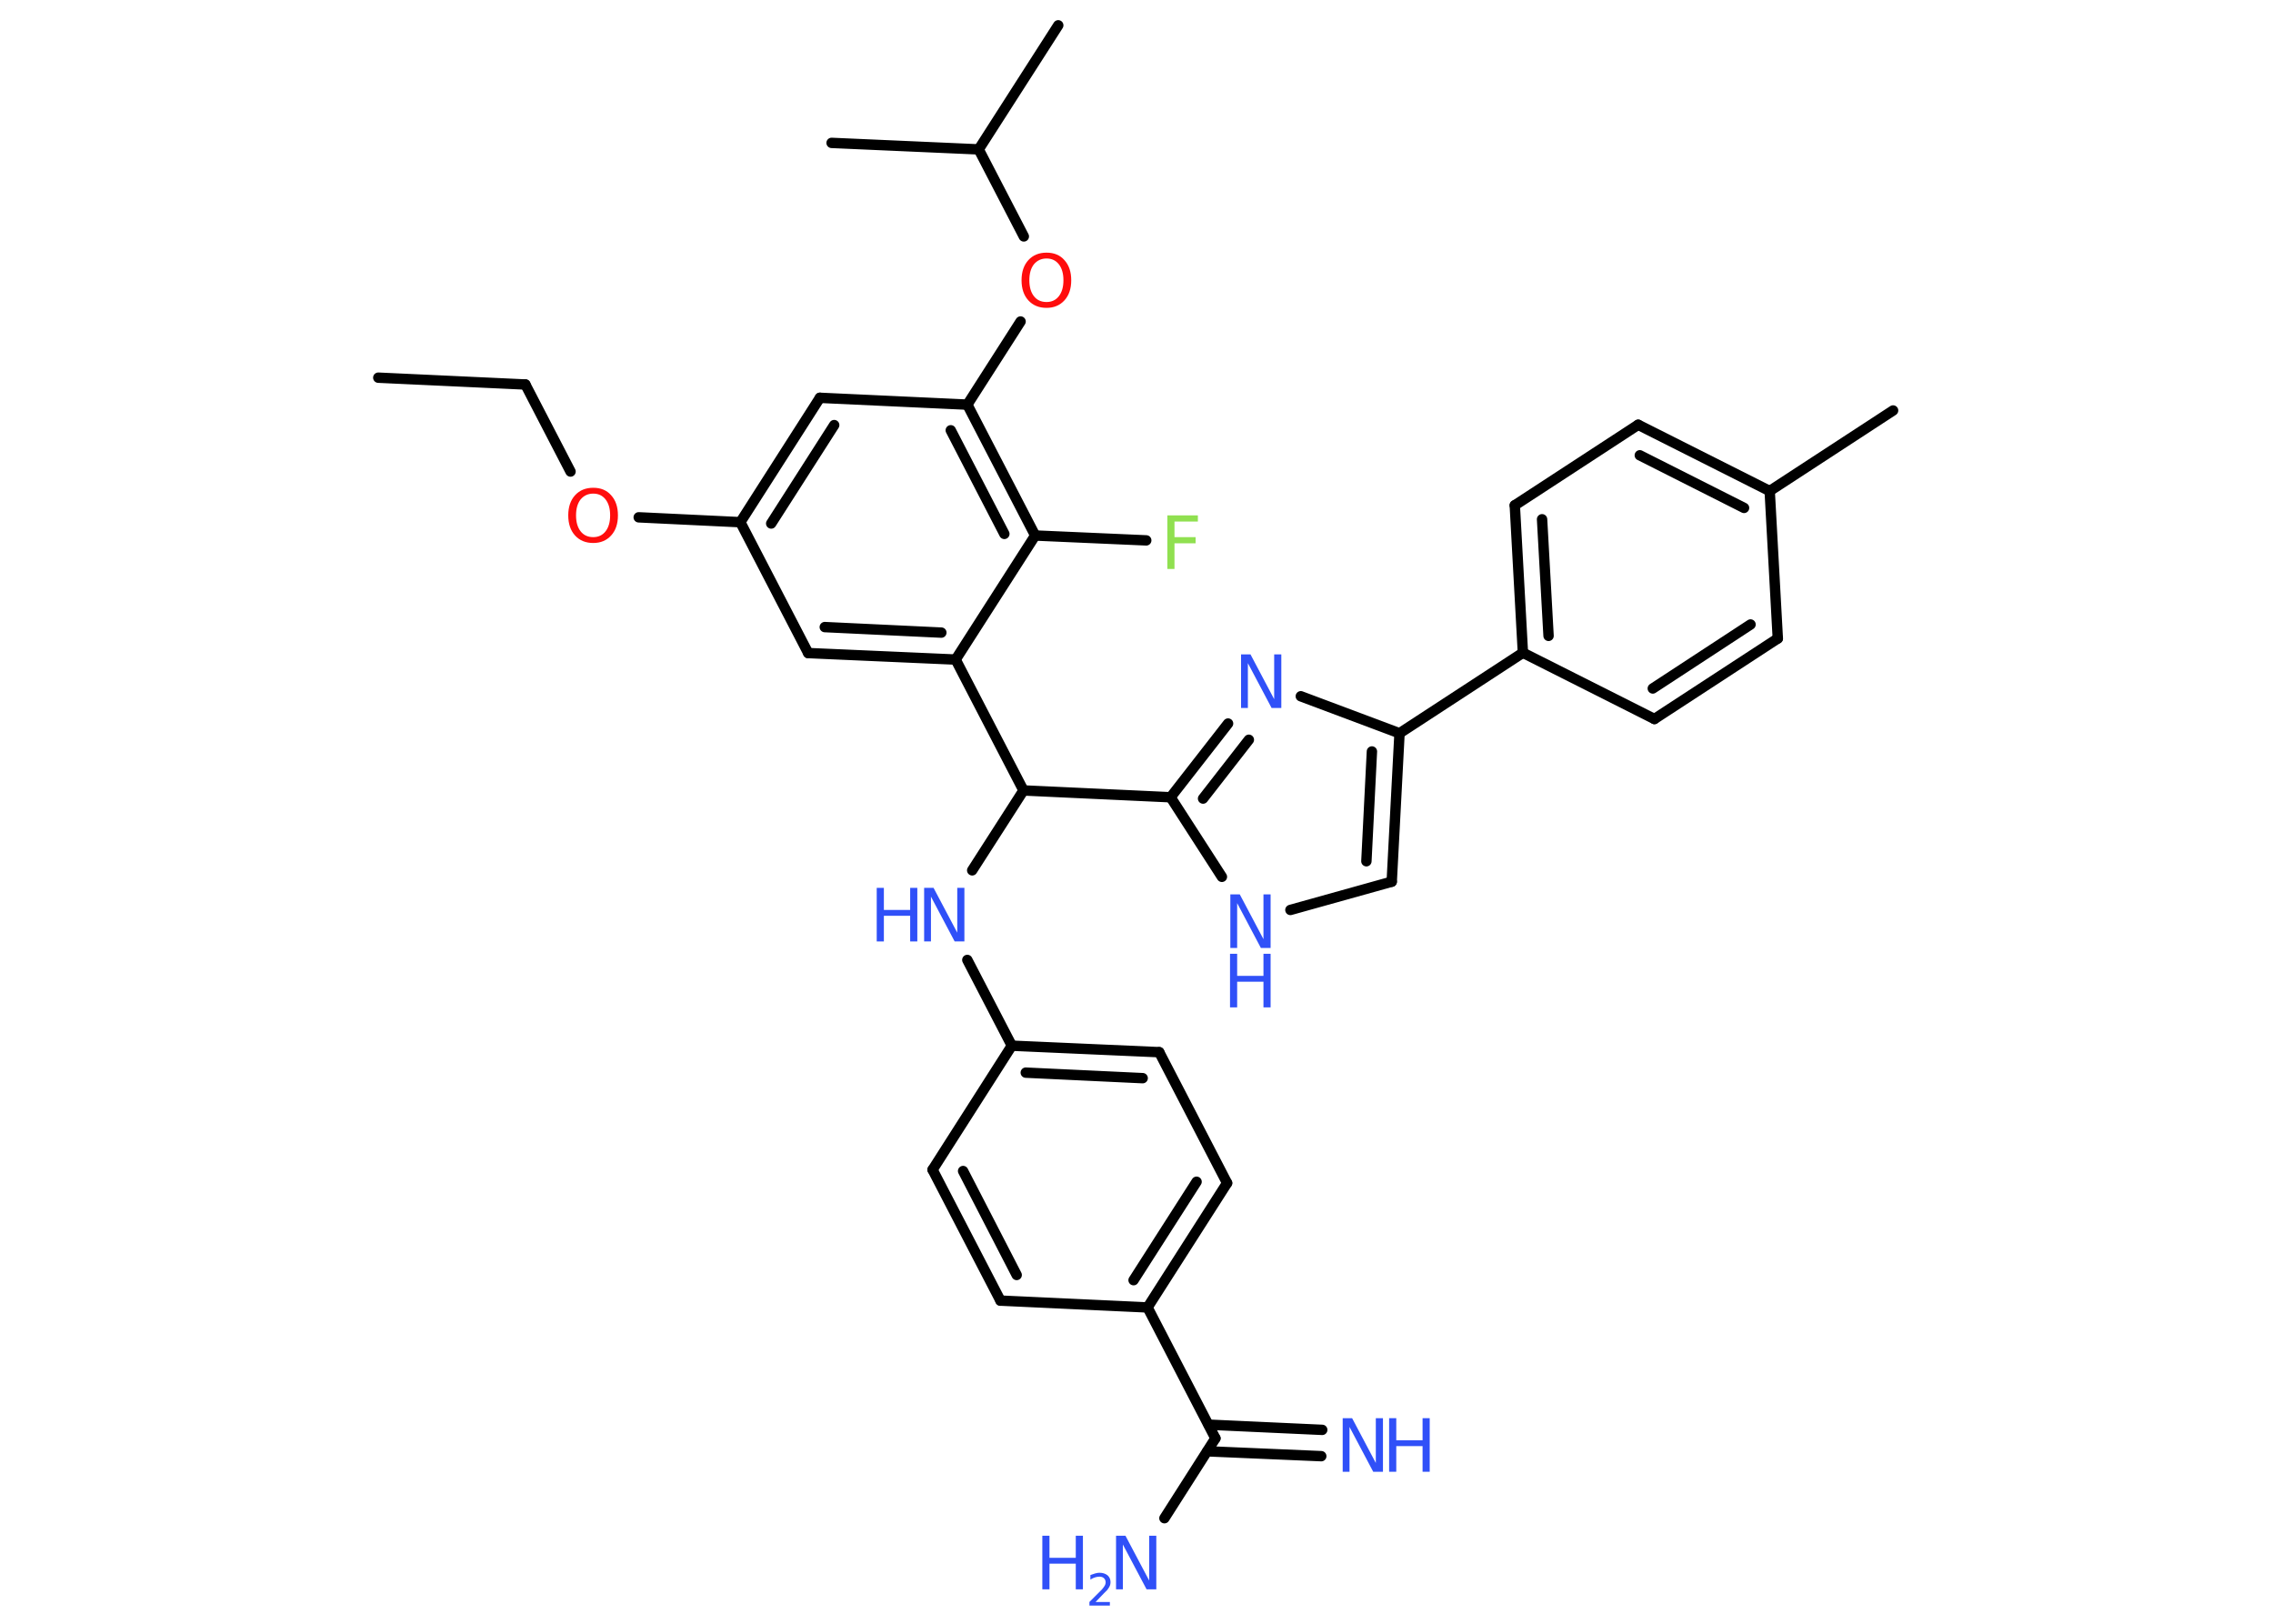 <?xml version='1.0' encoding='UTF-8'?>
<!DOCTYPE svg PUBLIC "-//W3C//DTD SVG 1.1//EN" "http://www.w3.org/Graphics/SVG/1.1/DTD/svg11.dtd">
<svg version='1.2' xmlns='http://www.w3.org/2000/svg' xmlns:xlink='http://www.w3.org/1999/xlink' width='70.0mm' height='50.0mm' viewBox='0 0 70.0 50.0'>
  <desc>Generated by the Chemistry Development Kit (http://github.com/cdk)</desc>
  <g stroke-linecap='round' stroke-linejoin='round' stroke='#000000' stroke-width='.32' fill='#3050F8'>
    <rect x='.0' y='.0' width='70.0' height='50.0' fill='#FFFFFF' stroke='none'/>
    <g id='mol1' class='mol'>
      <line id='mol1bnd1' class='bond' x1='11.65' y1='11.63' x2='16.18' y2='11.84'/>
      <line id='mol1bnd2' class='bond' x1='16.18' y1='11.84' x2='17.57' y2='14.52'/>
      <line id='mol1bnd3' class='bond' x1='19.67' y1='15.93' x2='22.8' y2='16.08'/>
      <g id='mol1bnd4' class='bond'>
        <line x1='25.25' y1='12.25' x2='22.8' y2='16.08'/>
        <line x1='25.69' y1='13.09' x2='23.75' y2='16.12'/>
      </g>
      <line id='mol1bnd5' class='bond' x1='25.25' y1='12.25' x2='29.79' y2='12.46'/>
      <line id='mol1bnd6' class='bond' x1='29.79' y1='12.46' x2='31.43' y2='9.9'/>
      <line id='mol1bnd7' class='bond' x1='31.53' y1='7.28' x2='30.14' y2='4.6'/>
      <line id='mol1bnd8' class='bond' x1='30.14' y1='4.6' x2='32.59' y2='.78'/>
      <line id='mol1bnd9' class='bond' x1='30.14' y1='4.6' x2='25.61' y2='4.4'/>
      <g id='mol1bnd10' class='bond'>
        <line x1='31.88' y1='16.49' x2='29.79' y2='12.46'/>
        <line x1='30.93' y1='16.44' x2='29.28' y2='13.25'/>
      </g>
      <line id='mol1bnd11' class='bond' x1='31.88' y1='16.49' x2='35.3' y2='16.64'/>
      <line id='mol1bnd12' class='bond' x1='31.88' y1='16.49' x2='29.43' y2='20.31'/>
      <line id='mol1bnd13' class='bond' x1='29.43' y1='20.31' x2='31.52' y2='24.34'/>
      <line id='mol1bnd14' class='bond' x1='31.52' y1='24.34' x2='29.94' y2='26.8'/>
      <line id='mol1bnd15' class='bond' x1='29.79' y1='29.56' x2='31.16' y2='32.2'/>
      <g id='mol1bnd16' class='bond'>
        <line x1='35.7' y1='32.4' x2='31.16' y2='32.2'/>
        <line x1='35.19' y1='33.2' x2='31.59' y2='33.03'/>
      </g>
      <line id='mol1bnd17' class='bond' x1='35.7' y1='32.4' x2='37.79' y2='36.43'/>
      <g id='mol1bnd18' class='bond'>
        <line x1='35.34' y1='40.26' x2='37.79' y2='36.43'/>
        <line x1='34.91' y1='39.42' x2='36.85' y2='36.39'/>
      </g>
      <line id='mol1bnd19' class='bond' x1='35.34' y1='40.26' x2='37.43' y2='44.29'/>
      <g id='mol1bnd20' class='bond'>
        <line x1='37.22' y1='43.87' x2='40.72' y2='44.03'/>
        <line x1='37.18' y1='44.69' x2='40.69' y2='44.84'/>
      </g>
      <line id='mol1bnd21' class='bond' x1='37.43' y1='44.29' x2='35.86' y2='46.75'/>
      <line id='mol1bnd22' class='bond' x1='35.34' y1='40.26' x2='30.81' y2='40.05'/>
      <g id='mol1bnd23' class='bond'>
        <line x1='28.72' y1='36.02' x2='30.81' y2='40.05'/>
        <line x1='29.66' y1='36.06' x2='31.31' y2='39.26'/>
      </g>
      <line id='mol1bnd24' class='bond' x1='31.16' y1='32.2' x2='28.72' y2='36.02'/>
      <line id='mol1bnd25' class='bond' x1='31.52' y1='24.34' x2='36.05' y2='24.55'/>
      <g id='mol1bnd26' class='bond'>
        <line x1='37.82' y1='22.28' x2='36.05' y2='24.55'/>
        <line x1='38.46' y1='22.78' x2='37.05' y2='24.59'/>
      </g>
      <line id='mol1bnd27' class='bond' x1='40.06' y1='21.44' x2='43.1' y2='22.58'/>
      <line id='mol1bnd28' class='bond' x1='43.1' y1='22.58' x2='46.9' y2='20.1'/>
      <g id='mol1bnd29' class='bond'>
        <line x1='46.65' y1='15.56' x2='46.9' y2='20.1'/>
        <line x1='47.49' y1='15.99' x2='47.69' y2='19.58'/>
      </g>
      <line id='mol1bnd30' class='bond' x1='46.65' y1='15.56' x2='50.45' y2='13.08'/>
      <g id='mol1bnd31' class='bond'>
        <line x1='54.5' y1='15.12' x2='50.45' y2='13.08'/>
        <line x1='53.71' y1='15.64' x2='50.5' y2='14.02'/>
      </g>
      <line id='mol1bnd32' class='bond' x1='54.5' y1='15.12' x2='58.3' y2='12.64'/>
      <line id='mol1bnd33' class='bond' x1='54.5' y1='15.12' x2='54.75' y2='19.66'/>
      <g id='mol1bnd34' class='bond'>
        <line x1='50.95' y1='22.14' x2='54.75' y2='19.66'/>
        <line x1='50.9' y1='21.2' x2='53.91' y2='19.23'/>
      </g>
      <line id='mol1bnd35' class='bond' x1='46.9' y1='20.1' x2='50.95' y2='22.14'/>
      <g id='mol1bnd36' class='bond'>
        <line x1='42.86' y1='27.15' x2='43.1' y2='22.58'/>
        <line x1='42.08' y1='26.52' x2='42.25' y2='23.14'/>
      </g>
      <line id='mol1bnd37' class='bond' x1='42.86' y1='27.15' x2='39.74' y2='28.02'/>
      <line id='mol1bnd38' class='bond' x1='36.05' y1='24.55' x2='37.63' y2='27.0'/>
      <g id='mol1bnd39' class='bond'>
        <line x1='24.89' y1='20.11' x2='29.43' y2='20.31'/>
        <line x1='25.4' y1='19.31' x2='28.99' y2='19.48'/>
      </g>
      <line id='mol1bnd40' class='bond' x1='22.8' y1='16.08' x2='24.89' y2='20.11'/>
      <path id='mol1atm3' class='atom' d='M18.27 15.2q-.24 .0 -.39 .18q-.14 .18 -.14 .49q.0 .31 .14 .49q.14 .18 .39 .18q.24 .0 .38 -.18q.14 -.18 .14 -.49q.0 -.31 -.14 -.49q-.14 -.18 -.38 -.18zM18.27 15.02q.35 .0 .55 .23q.21 .23 .21 .62q.0 .39 -.21 .62q-.21 .23 -.55 .23q-.35 .0 -.56 -.23q-.21 -.23 -.21 -.62q.0 -.39 .21 -.62q.21 -.23 .56 -.23z' stroke='none' fill='#FF0D0D'/>
      <path id='mol1atm7' class='atom' d='M32.23 7.96q-.24 .0 -.39 .18q-.14 .18 -.14 .49q.0 .31 .14 .49q.14 .18 .39 .18q.24 .0 .38 -.18q.14 -.18 .14 -.49q.0 -.31 -.14 -.49q-.14 -.18 -.38 -.18zM32.23 7.78q.35 .0 .55 .23q.21 .23 .21 .62q.0 .39 -.21 .62q-.21 .23 -.55 .23q-.35 .0 -.56 -.23q-.21 -.23 -.21 -.62q.0 -.39 .21 -.62q.21 -.23 .56 -.23z' stroke='none' fill='#FF0D0D'/>
      <path id='mol1atm12' class='atom' d='M35.94 15.87h.95v.19h-.72v.48h.65v.19h-.65v.79h-.22v-1.65z' stroke='none' fill='#90E050'/>
      <g id='mol1atm15' class='atom'>
        <path d='M28.45 27.34h.3l.73 1.38v-1.38h.22v1.65h-.3l-.73 -1.38v1.38h-.21v-1.65z' stroke='none'/>
        <path d='M27.0 27.34h.22v.68h.81v-.68h.22v1.65h-.22v-.79h-.81v.79h-.22v-1.65z' stroke='none'/>
      </g>
      <g id='mol1atm21' class='atom'>
        <path d='M41.34 43.67h.3l.73 1.38v-1.38h.22v1.65h-.3l-.73 -1.38v1.38h-.21v-1.65z' stroke='none'/>
        <path d='M42.78 43.67h.22v.68h.81v-.68h.22v1.65h-.22v-.79h-.81v.79h-.22v-1.65z' stroke='none'/>
      </g>
      <g id='mol1atm22' class='atom'>
        <path d='M34.36 47.29h.3l.73 1.38v-1.38h.22v1.65h-.3l-.73 -1.38v1.38h-.21v-1.65z' stroke='none'/>
        <path d='M32.1 47.29h.22v.68h.81v-.68h.22v1.65h-.22v-.79h-.81v.79h-.22v-1.65z' stroke='none'/>
        <path d='M33.71 49.33h.47v.11h-.63v-.11q.08 -.08 .21 -.21q.13 -.13 .17 -.17q.06 -.07 .09 -.12q.03 -.05 .03 -.1q.0 -.08 -.05 -.13q-.05 -.05 -.14 -.05q-.06 .0 -.13 .02q-.07 .02 -.15 .07v-.14q.08 -.03 .15 -.05q.07 -.02 .13 -.02q.15 .0 .25 .08q.09 .08 .09 .21q.0 .06 -.02 .11q-.02 .05 -.08 .13q-.02 .02 -.11 .11q-.09 .09 -.25 .26z' stroke='none'/>
      </g>
      <path id='mol1atm26' class='atom' d='M38.21 20.15h.3l.73 1.38v-1.38h.22v1.65h-.3l-.73 -1.38v1.38h-.21v-1.65z' stroke='none'/>
      <g id='mol1atm36' class='atom'>
        <path d='M37.88 27.54h.3l.73 1.38v-1.38h.22v1.65h-.3l-.73 -1.38v1.38h-.21v-1.65z' stroke='none'/>
        <path d='M37.88 29.37h.22v.68h.81v-.68h.22v1.65h-.22v-.79h-.81v.79h-.22v-1.65z' stroke='none'/>
      </g>
    </g>
  </g>
</svg>

